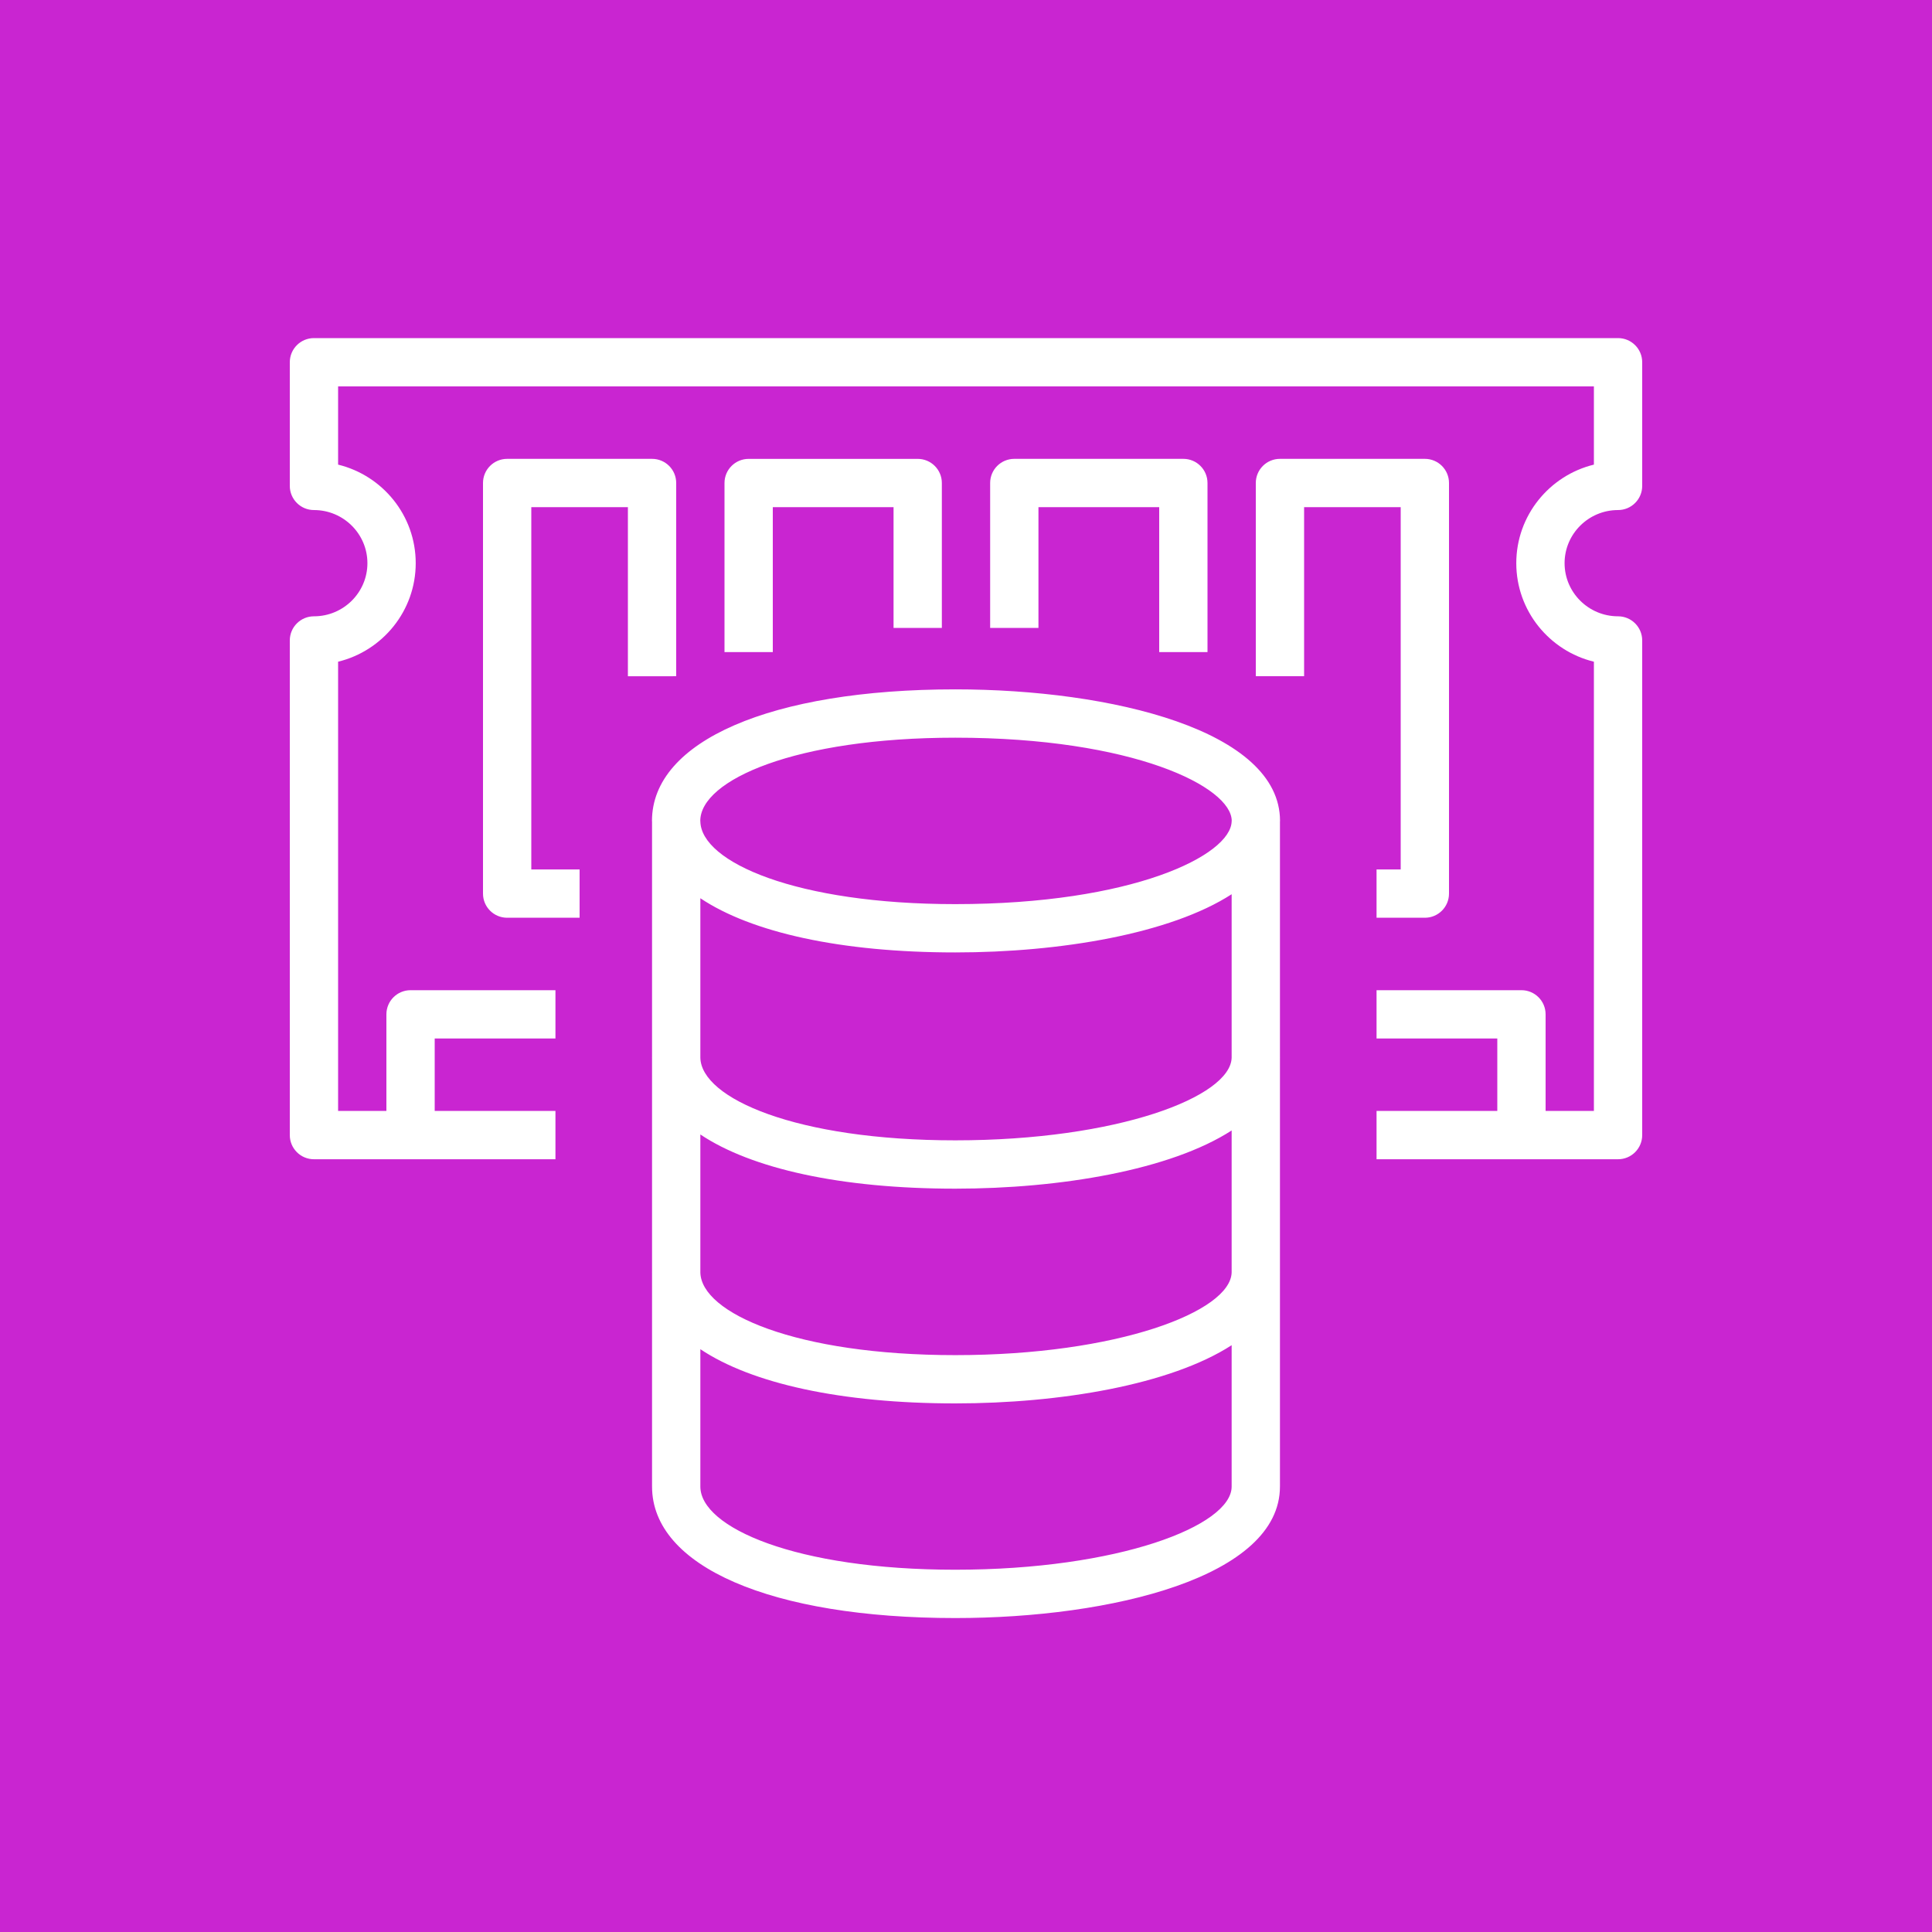 <svg height="80" viewBox="0 0 80 80" width="80" xmlns="http://www.w3.org/2000/svg"><g fill="none" fill-rule="evenodd"><path d="m0 0h80v80h-80z" fill="#c925d1"/><path d="m51 61.555v-5.853c-2.534 1.637-7.096 2.41-11.444 2.41-4.74 0-8.435-.827-10.556-2.245v5.688c0 1.693 3.948 3.444 10.556 3.444 6.744 0 11.444-1.815 11.444-3.444zm-11.444-12.335c-4.74 0-8.435-.826-10.556-2.244v5.711c.031 1.687 3.973 3.426 10.556 3.426 6.723 0 11.413-1.804 11.444-3.43v-5.873c-2.534 1.638-7.096 2.41-11.444 2.41zm11.444-5.43v-6.762c-2.534 1.637-7.096 2.41-11.444 2.41-4.74 0-8.435-.826-10.556-2.244v6.6c.031 1.687 3.973 3.425 10.556 3.425 6.723 0 11.413-1.804 11.444-3.429zm-22.003-9.798c0 .003.001.006.001.009h.002v.011c.031 1.687 3.973 3.426 10.556 3.426 7.342 0 11.413-2.022 11.444-3.429v-.008h.002c0-.003.001-.006.001-.009 0-1.408-4.076-3.446-11.447-3.446-6.61 0-10.559 1.752-10.559 3.446zm24.003.025v9.756h.003c0 .009-.003.016-.003.025v8.868h.003c0 .009-.003.016-.003.025v8.864c0 3.741-6.969 5.445-13.444 5.445-7.627 0-12.556-2.137-12.556-5.445v-8.858c0-.011-.003-.02-.003-.031h.003v-8.862c0-.01-.003-.02-.003-.031h.003v-9.75c0-.011-.003-.02-.003-.031 0-3.308 4.93-5.447 12.559-5.447 6.476 0 13.447 1.704 13.447 5.447 0 .009-.003.016-.003.025zm14-12.897c.553 0 1-.448 1-1v-5.12c0-.553-.447-1-1-1h-54c-.553 0-1 .447-1 1v5.12c0 .552.447 1 1 1 1.221 0 2.214.987 2.214 2.2 0 1.213-.993 2.2-2.214 2.2-.553 0-1 .448-1 1v20.482c0 .552.447 1 1 1h10v-2h-5v-3h5v-2h-6c-.553 0-1 .447-1 1v4h-2v-18.602c1.843-.449 3.214-2.108 3.214-4.08 0-1.973-1.371-3.632-3.214-4.081v-3.239h52v3.239c-1.843.449-3.214 2.108-3.214 4.081 0 1.972 1.371 3.631 3.214 4.08v18.602h-2v-4c0-.553-.447-1-1-1h-6v2h5v3h-5v2h10c.553 0 1-.448 1-1v-20.482c0-.552-.447-1-1-1-1.221 0-2.214-.987-2.214-2.2 0-1.213.993-2.2 2.214-2.2zm-39 6.881v-8.001c0-.553-.447-1-1-1h-6c-.553 0-1 .447-1 1v17.002c0 .552.447 1 1 1h3v-2h-2v-15.001h4v7.001zm30 8.001h-1v2h2c.553 0 1-.448 1-1v-17.002c0-.553-.447-1-1-1h-6c-.553 0-1 .447-1 1v8.001h2v-7.001h4zm-8-9.001v-7.001c0-.553-.447-1-1-1h-7c-.553 0-1 .447-1 1v6.001h2v-5h5v6.001zm-13-1v-5h-5v6.001h-2v-7.001c0-.553.447-1 1-1h7c.553 0 1 .447 1 1v6.001z" fill="#fff"/></g></svg>